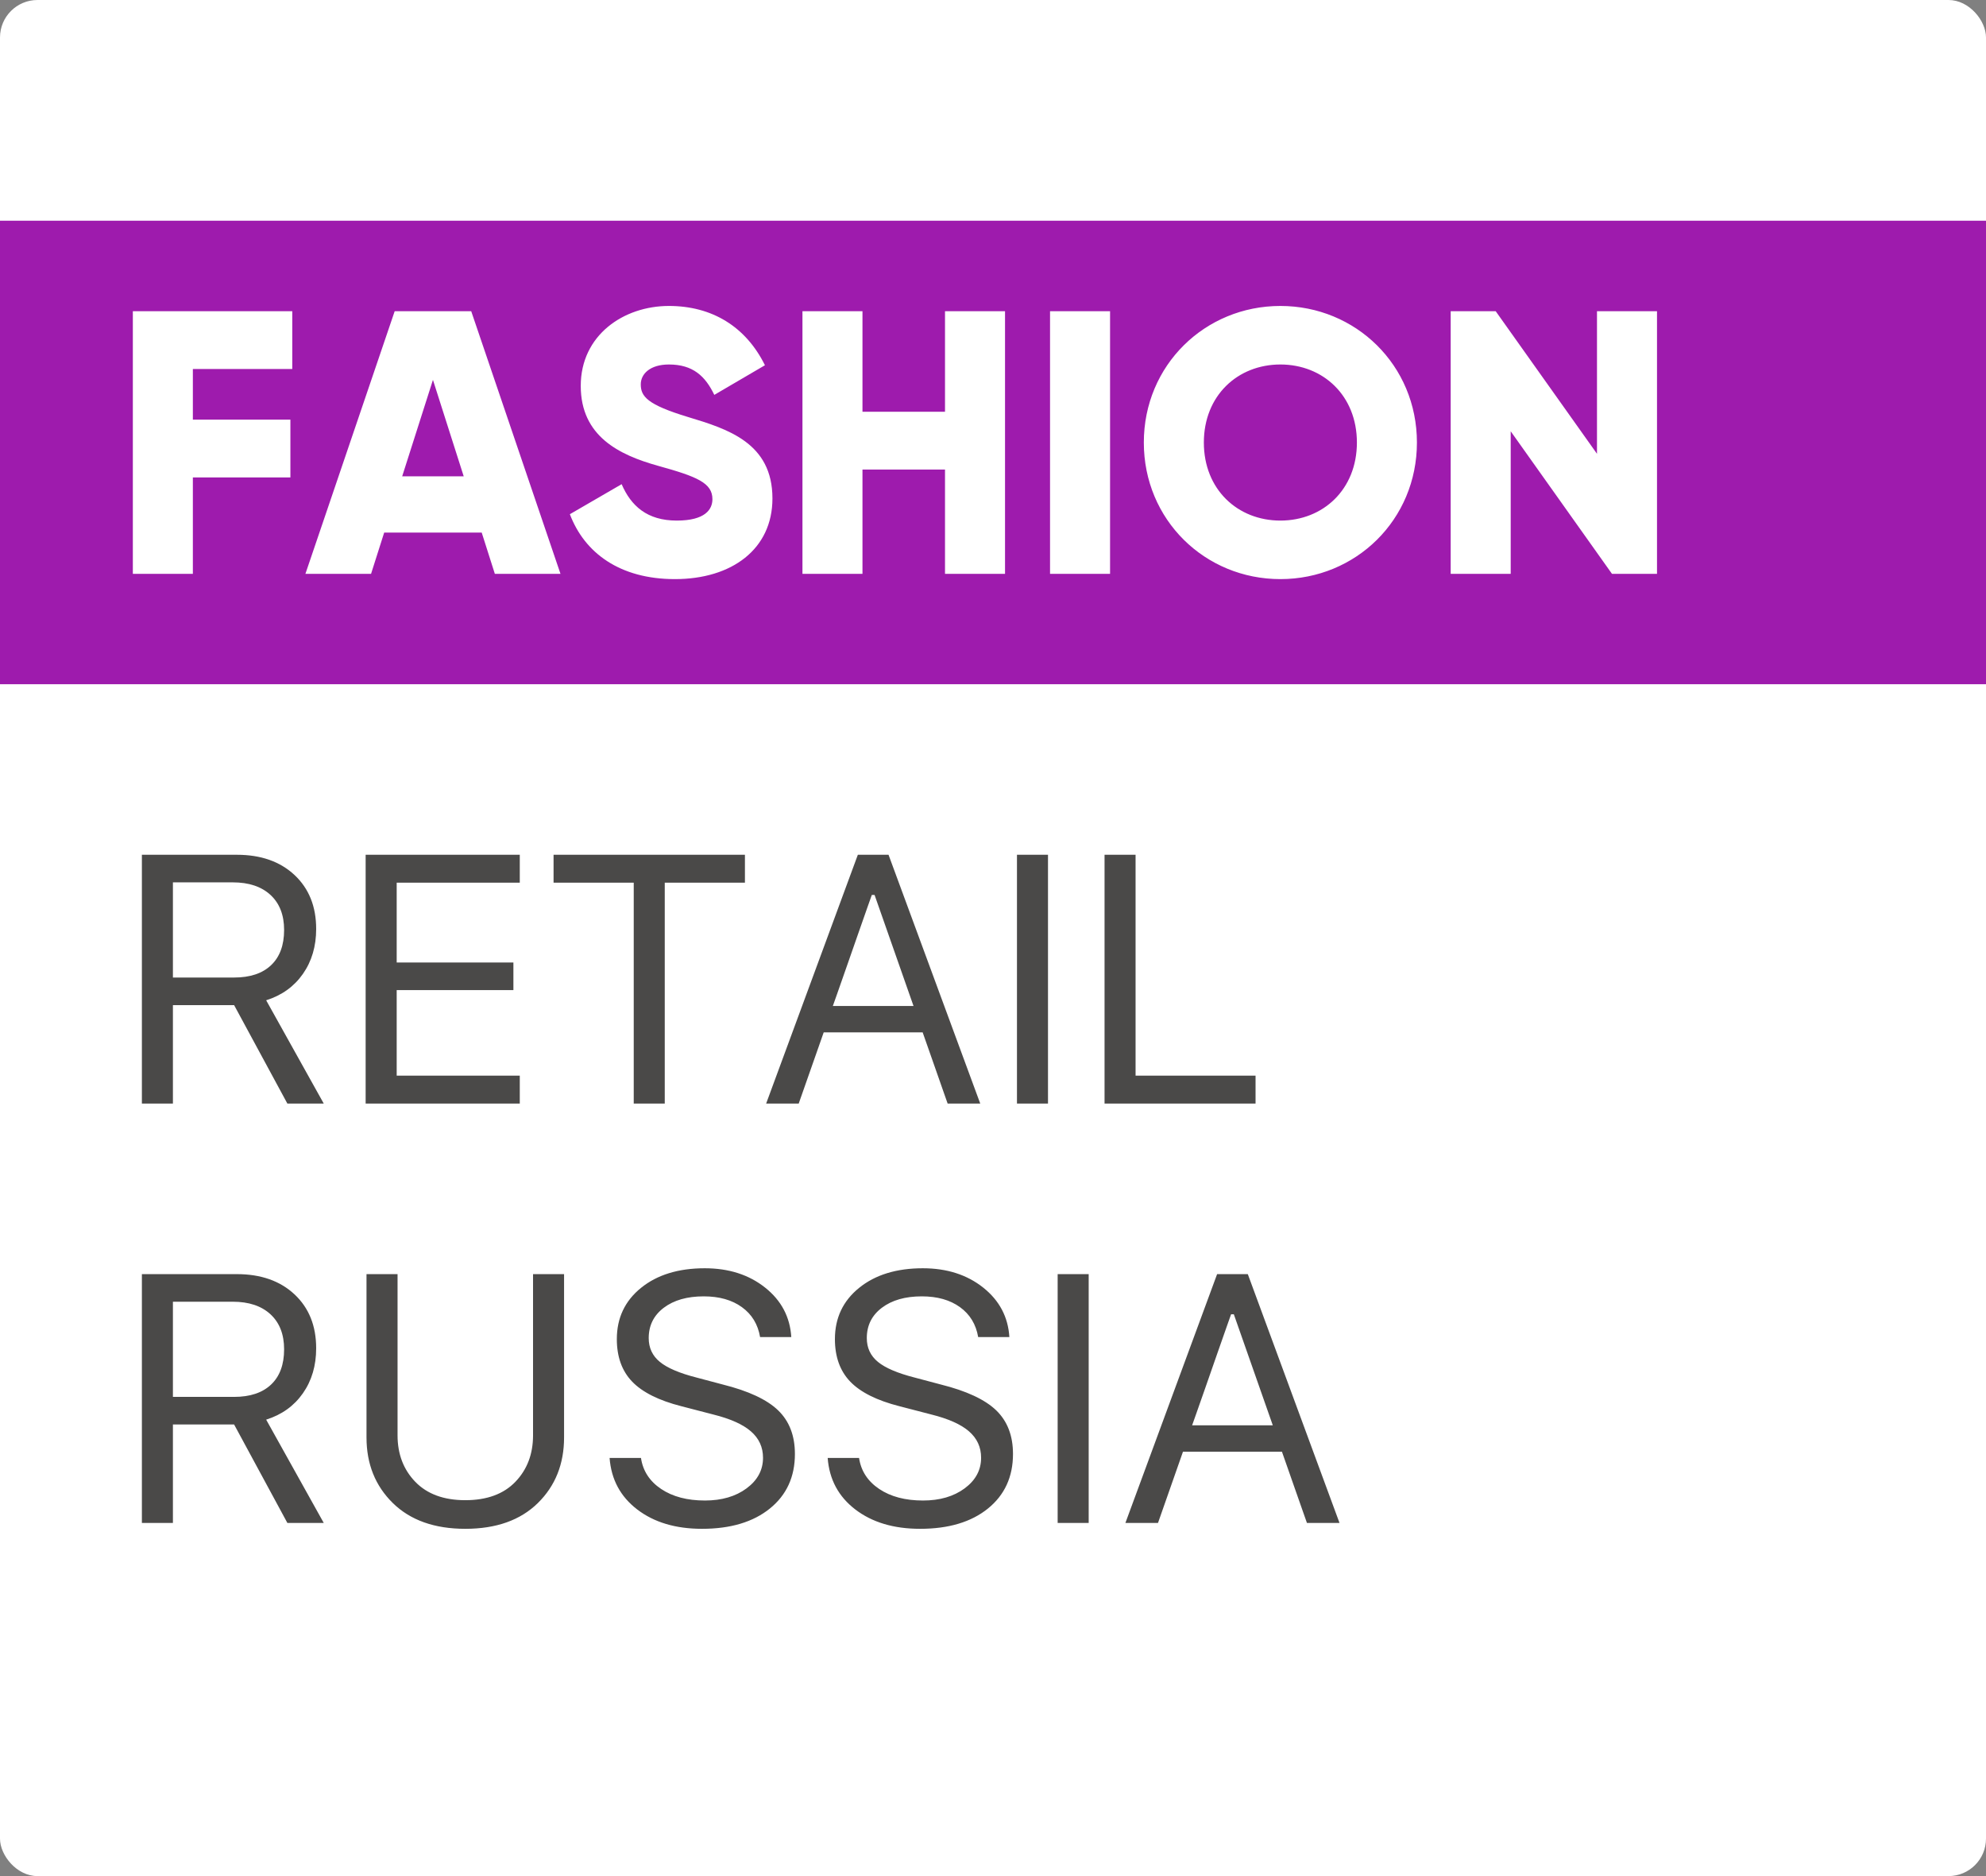 <?xml version="1.0" encoding="UTF-8"?>
<svg width="90px" height="85px" viewBox="0 0 90 85" version="1.1" xmlns="http://www.w3.org/2000/svg" xmlns:xlink="http://www.w3.org/1999/xlink">
    <rect x="0" y="0" width="90" height="85" fill="#808080" stroke="none"/>
    <!-- Generator: Sketch 47.1 (45422) - http://www.bohemiancoding.com/sketch -->
    <title>fashion-retail-russia</title>
    <desc>Created with Sketch.</desc>
    <defs></defs>
    <g id="Главная" stroke="none" stroke-width="1" fill="none" fill-rule="evenodd">
        <g id="Group-34" transform="translate(-661, 0)">
            <g id="fashion-retail-russia" transform="translate(661, 0)">
                <rect id="Rectangle-4-Copy-2" fill="#FFFFFF" x="0" y="0" width="90" height="85" rx="1.698"></rect>
                <rect id="Rectangle-11" fill="#9E1BAD" x="-8.5975671e-13" y="10" width="90" height="21"></rect>
                <path d="M13.245,16.718 L13.245,14.1 L6.02,14.1 L6.02,26 L8.74,26 L8.74,21.631 L13.16,21.631 L13.16,19.013 L8.74,19.013 L8.74,16.718 L13.245,16.718 Z M22.425,26 L21.83,24.13 L17.41,24.13 L16.815,26 L13.84,26 L17.886,14.1 L21.354,14.1 L25.4,26 L22.425,26 Z M18.226,21.58 L21.014,21.58 L19.62,17.211 L18.226,21.58 Z M30.585,26.238 C33.169,26.238 35.005,24.878 35.005,22.583 C35.005,20.067 32.982,19.438 31.18,18.894 C29.327,18.333 29.038,17.959 29.038,17.415 C29.038,16.939 29.463,16.514 30.313,16.514 C31.401,16.514 31.962,17.041 32.37,17.891 L34.665,16.548 C33.798,14.797 32.268,13.862 30.313,13.862 C28.256,13.862 26.318,15.188 26.318,17.483 C26.318,19.761 28.052,20.611 29.82,21.104 C31.605,21.597 32.285,21.886 32.285,22.617 C32.285,23.076 31.962,23.586 30.67,23.586 C29.327,23.586 28.596,22.923 28.171,21.937 L25.825,23.297 C26.488,25.048 28.086,26.238 30.585,26.238 Z M42.825,14.1 L42.825,18.656 L39.085,18.656 L39.085,14.1 L36.365,14.1 L36.365,26 L39.085,26 L39.085,21.274 L42.825,21.274 L42.825,26 L45.545,26 L45.545,14.1 L42.825,14.1 Z M47.585,14.1 L47.585,26 L50.305,26 L50.305,14.1 L47.585,14.1 Z M58.023,26.238 C54.606,26.238 51.835,23.552 51.835,20.05 C51.835,16.548 54.606,13.862 58.023,13.862 C61.44,13.862 64.211,16.548 64.211,20.05 C64.211,23.552 61.44,26.238 58.023,26.238 Z M58.023,23.586 C59.961,23.586 61.491,22.175 61.491,20.05 C61.491,17.925 59.961,16.514 58.023,16.514 C56.085,16.514 54.555,17.925 54.555,20.05 C54.555,22.175 56.085,23.586 58.023,23.586 Z M72.371,14.1 L72.371,20.56 L67.781,14.1 L65.741,14.1 L65.741,26 L68.461,26 L68.461,19.54 L73.051,26 L75.091,26 L75.091,14.1 L72.371,14.1 Z" id="FASHION" fill="#FFFFFF"></path>
                <path d="M7.836,39.977 L7.836,44.289 L10.609,44.289 C11.333,44.289 11.892,44.103 12.285,43.73 C12.678,43.358 12.875,42.826 12.875,42.133 C12.875,41.456 12.669,40.927 12.258,40.547 C11.846,40.167 11.276,39.977 10.547,39.977 L7.836,39.977 Z M7.836,45.539 L7.836,50 L6.43,50 L6.43,38.727 L10.734,38.727 C11.823,38.727 12.694,39.033 13.348,39.645 C14.001,40.257 14.328,41.07 14.328,42.086 C14.328,42.872 14.128,43.552 13.727,44.125 C13.326,44.698 12.771,45.096 12.062,45.32 L14.672,50 L13.023,50 L10.609,45.539 L7.836,45.539 Z M23.555,48.734 L17.977,48.734 L17.977,44.859 L23.266,44.859 L23.266,43.609 L17.977,43.609 L17.977,39.992 L23.555,39.992 L23.555,38.727 L16.57,38.727 L16.57,50 L23.555,50 L23.555,48.734 Z M30.125,50 L30.125,39.992 L33.758,39.992 L33.758,38.727 L25.086,38.727 L25.086,39.992 L28.719,39.992 L28.719,50 L30.125,50 Z M42.945,50 L42.773,49.512 C42.659,49.186 42.527,48.811 42.379,48.387 C42.23,47.962 42.099,47.587 41.984,47.262 L41.812,46.773 L37.328,46.773 L36.195,50 L34.719,50 L38.875,38.727 L40.266,38.727 L44.422,50 L42.945,50 Z M39.508,40.547 L39.328,41.055 C39.208,41.393 39.061,41.812 38.887,42.312 L38.363,43.812 C38.189,44.313 38.042,44.732 37.922,45.07 L37.742,45.578 L41.398,45.578 L39.633,40.547 L39.508,40.547 Z M47.492,50 L47.492,38.727 L46.086,38.727 L46.086,50 L47.492,50 Z M56.898,48.734 L51.461,48.734 L51.461,38.727 L50.055,38.727 L50.055,50 L56.898,50 L56.898,48.734 Z M7.836,58.977 L7.836,63.289 L10.609,63.289 C11.333,63.289 11.892,63.103 12.285,62.73 C12.678,62.358 12.875,61.826 12.875,61.133 C12.875,60.456 12.669,59.927 12.258,59.547 C11.846,59.167 11.276,58.977 10.547,58.977 L7.836,58.977 Z M7.836,64.539 L7.836,69 L6.43,69 L6.43,57.727 L10.734,57.727 C11.823,57.727 12.694,58.033 13.348,58.645 C14.001,59.257 14.328,60.07 14.328,61.086 C14.328,61.872 14.128,62.552 13.727,63.125 C13.326,63.698 12.771,64.096 12.062,64.32 L14.672,69 L13.023,69 L10.609,64.539 L7.836,64.539 Z M18.016,57.727 L16.609,57.727 L16.609,65.125 C16.609,66.328 17.007,67.319 17.801,68.098 C18.595,68.876 19.69,69.266 21.086,69.266 C22.487,69.266 23.583,68.876 24.375,68.098 C25.167,67.319 25.562,66.328 25.562,65.125 L25.562,57.727 L24.156,57.727 L24.156,65.031 C24.156,65.88 23.889,66.582 23.355,67.137 C22.822,67.691 22.065,67.969 21.086,67.969 C20.112,67.969 19.357,67.691 18.82,67.137 C18.284,66.582 18.016,65.88 18.016,65.031 L18.016,57.727 Z M27.625,66.055 C27.698,67.029 28.116,67.807 28.879,68.391 C29.642,68.974 30.62,69.266 31.812,69.266 C33.104,69.266 34.129,68.96 34.887,68.348 C35.645,67.736 36.023,66.911 36.023,65.875 C36.023,65.047 35.77,64.388 35.262,63.898 C34.754,63.409 33.917,63.018 32.75,62.727 L31.57,62.414 C30.794,62.216 30.238,61.979 29.902,61.703 C29.566,61.427 29.398,61.068 29.398,60.625 C29.398,60.052 29.626,59.594 30.082,59.25 C30.538,58.906 31.141,58.734 31.891,58.734 C32.594,58.734 33.171,58.897 33.621,59.223 C34.072,59.548 34.346,60 34.445,60.578 L35.859,60.578 C35.802,59.667 35.406,58.919 34.672,58.336 C33.937,57.753 33.026,57.461 31.938,57.461 C30.745,57.461 29.783,57.757 29.051,58.348 C28.319,58.939 27.953,59.714 27.953,60.672 C27.953,61.474 28.185,62.116 28.648,62.598 C29.112,63.079 29.854,63.451 30.875,63.711 L32.32,64.086 C33.096,64.279 33.667,64.534 34.031,64.852 C34.396,65.169 34.578,65.568 34.578,66.047 C34.578,66.604 34.329,67.066 33.832,67.434 C33.335,67.801 32.706,67.984 31.945,67.984 C31.143,67.984 30.482,67.81 29.961,67.461 C29.44,67.112 29.135,66.643 29.047,66.055 L27.625,66.055 Z M37.508,66.055 C37.581,67.029 37.999,67.807 38.762,68.391 C39.525,68.974 40.503,69.266 41.695,69.266 C42.987,69.266 44.012,68.96 44.77,68.348 C45.527,67.736 45.906,66.911 45.906,65.875 C45.906,65.047 45.652,64.388 45.145,63.898 C44.637,63.409 43.799,63.018 42.633,62.727 L41.453,62.414 C40.677,62.216 40.121,61.979 39.785,61.703 C39.449,61.427 39.281,61.068 39.281,60.625 C39.281,60.052 39.509,59.594 39.965,59.25 C40.421,58.906 41.023,58.734 41.773,58.734 C42.477,58.734 43.053,58.897 43.504,59.223 C43.954,59.548 44.229,60 44.328,60.578 L45.742,60.578 C45.685,59.667 45.289,58.919 44.555,58.336 C43.82,57.753 42.909,57.461 41.82,57.461 C40.628,57.461 39.665,57.757 38.934,58.348 C38.202,58.939 37.836,59.714 37.836,60.672 C37.836,61.474 38.068,62.116 38.531,62.598 C38.995,63.079 39.737,63.451 40.758,63.711 L42.203,64.086 C42.979,64.279 43.549,64.534 43.914,64.852 C44.279,65.169 44.461,65.568 44.461,66.047 C44.461,66.604 44.212,67.066 43.715,67.434 C43.217,67.801 42.589,67.984 41.828,67.984 C41.026,67.984 40.365,67.81 39.844,67.461 C39.323,67.112 39.018,66.643 38.93,66.055 L37.508,66.055 Z M49.336,69 L49.336,57.727 L47.93,57.727 L47.93,69 L49.336,69 Z M59.227,69 L59.055,68.512 C58.94,68.186 58.809,67.811 58.66,67.387 C58.512,66.962 58.38,66.587 58.266,66.262 L58.094,65.773 L53.609,65.773 L52.477,69 L51,69 L55.156,57.727 L56.547,57.727 L60.703,69 L59.227,69 Z M55.789,59.547 L55.609,60.055 C55.49,60.393 55.342,60.812 55.168,61.312 L54.645,62.812 C54.47,63.313 54.323,63.732 54.203,64.07 L54.023,64.578 L57.68,64.578 L55.914,59.547 L55.789,59.547 Z" id="RETAIL-RUSSIA" fill="#2B2A29" opacity="0.85"></path>
            </g>
        </g>
    </g>
</svg>